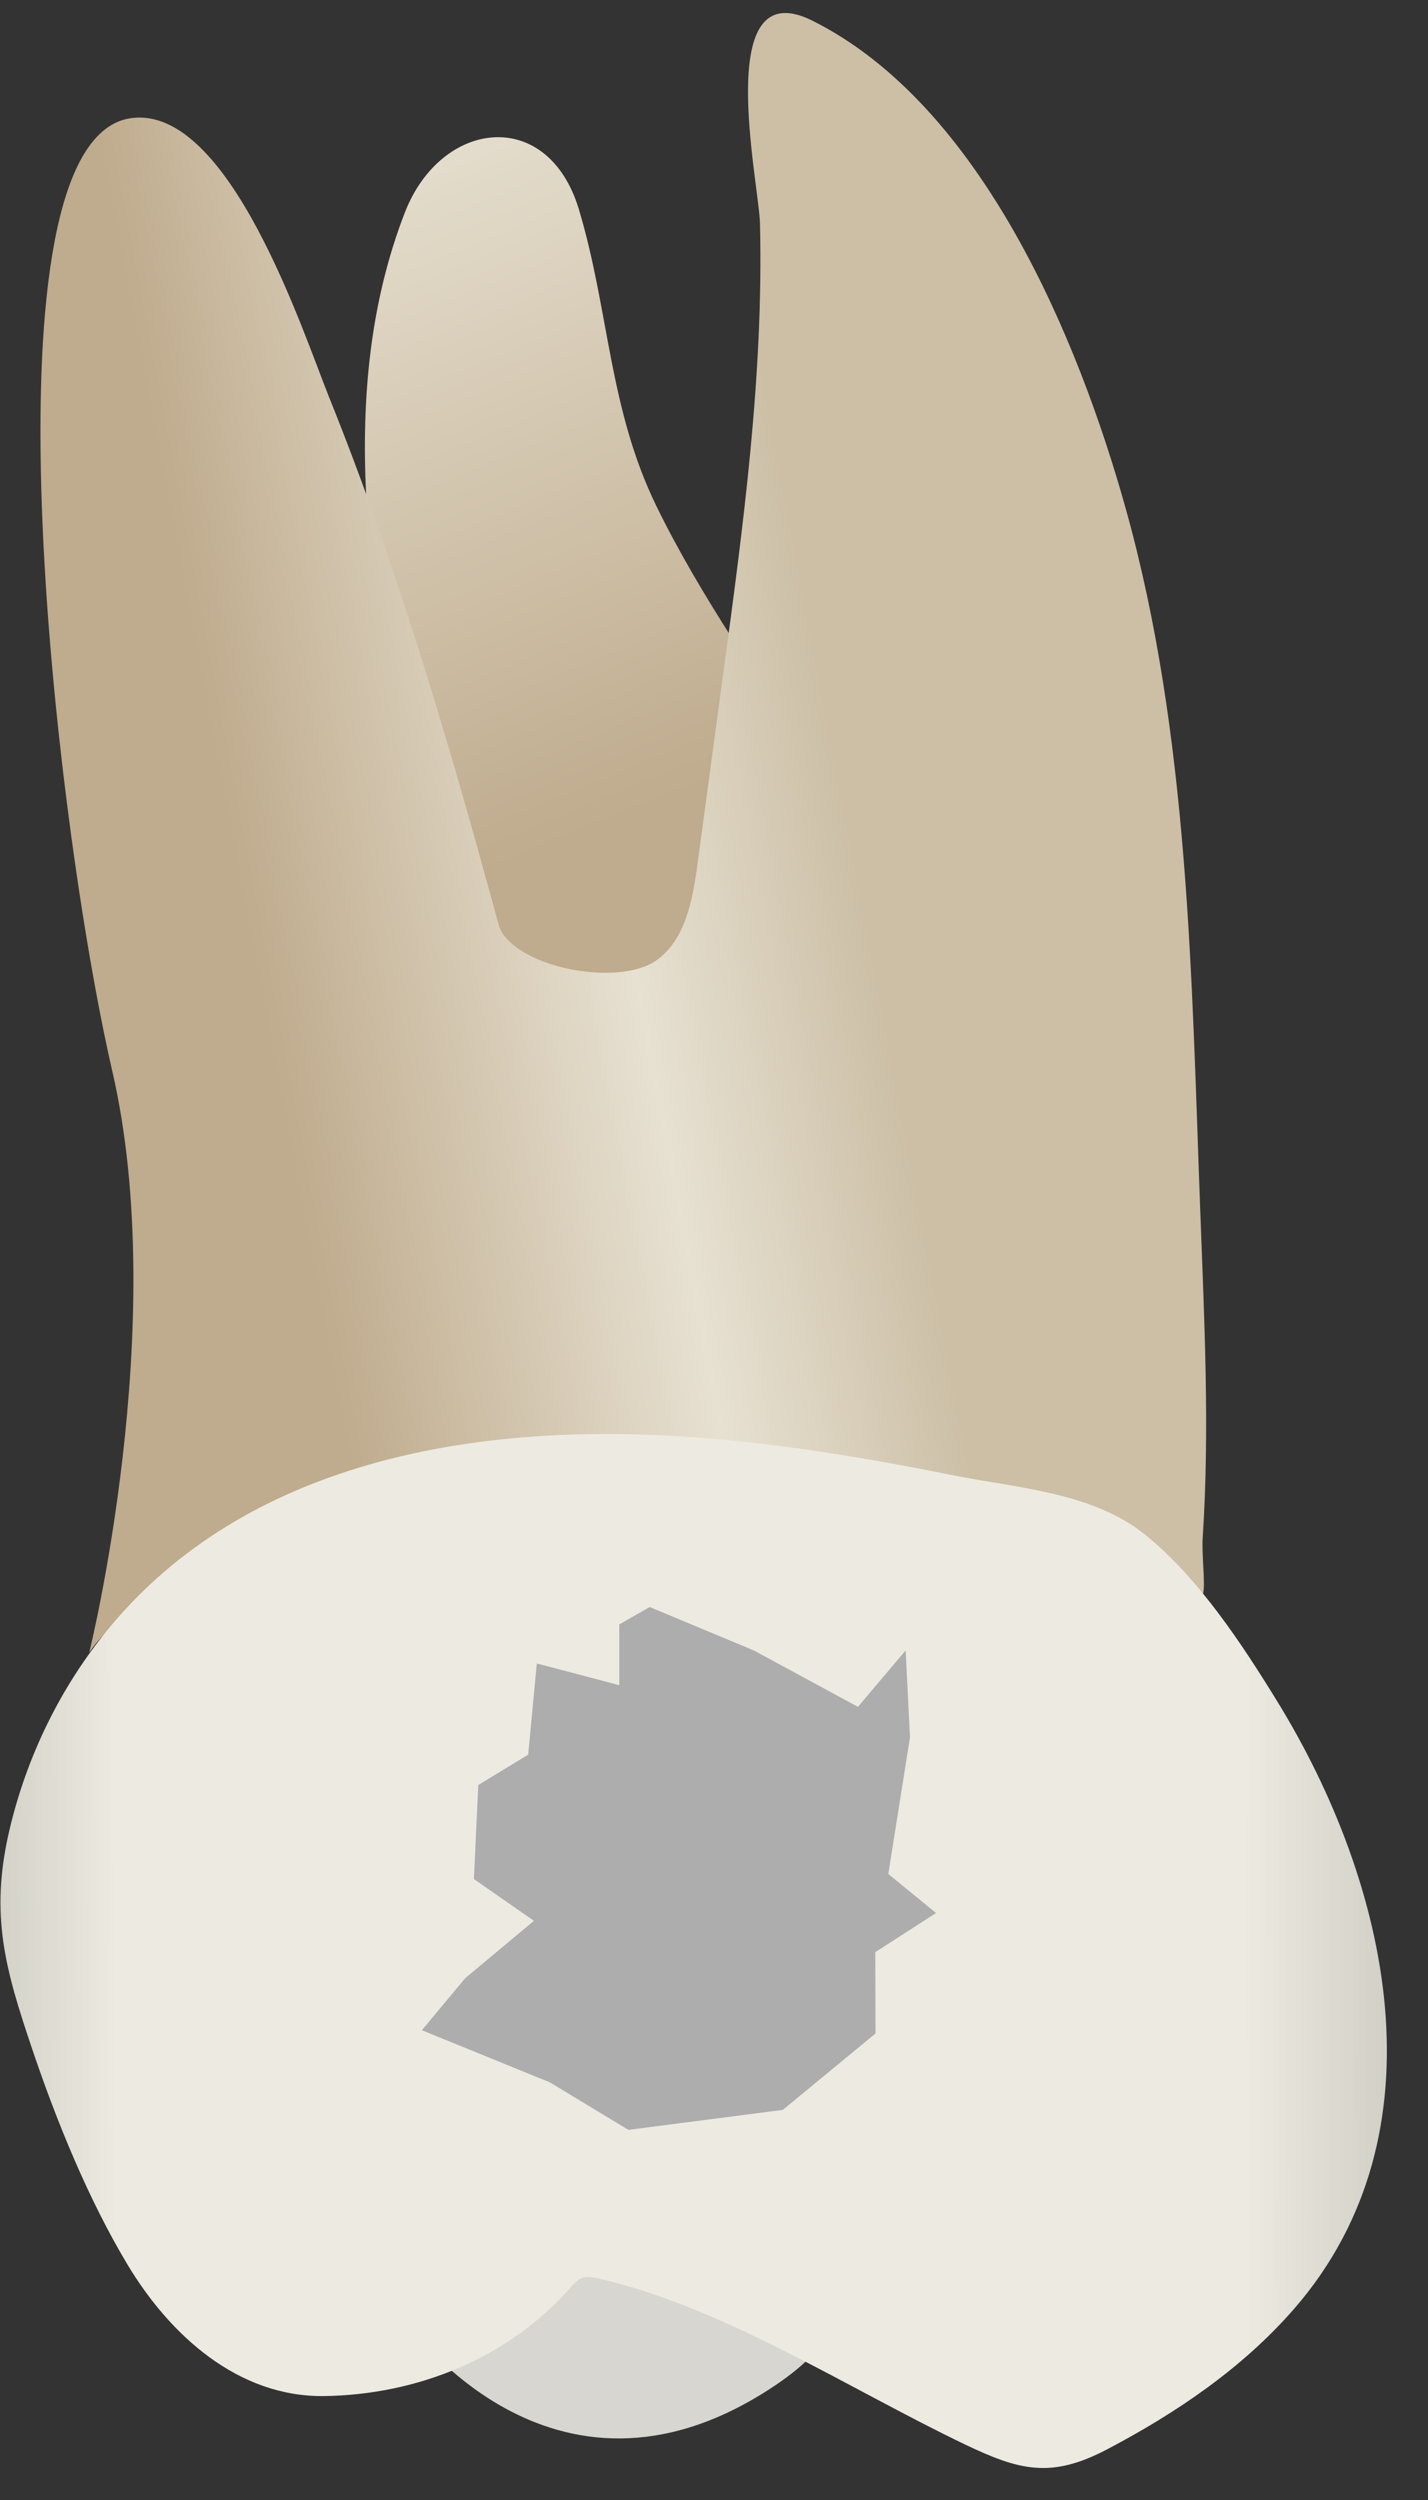 <svg width="24" height="42" viewBox="0 0 24 42" fill="none" xmlns="http://www.w3.org/2000/svg">
<rect x="0" y="0" width="24" height="42" fill="#333333" stroke="none"/>
<path d="M6.797 38.969C6.797 38.969 9.246 42.557 12.969 40.114C16.692 37.67 8.717 37.279 6.797 38.969Z" fill="#D8D6D0"/>
<path d="M9.731 3.523C9.21 1.784 7.412 2.003 6.804 3.571C5.629 6.602 6.232 10.005 6.836 13.092C7.116 14.522 7.656 19.81 9.674 19.982C11.675 20.153 15.335 15.449 13.67 12.829C12.767 11.408 11.78 10.03 11.037 8.513C10.23 6.865 10.241 5.227 9.731 3.523Z" fill="url(#paint0_linear_28_1684)"/>
<path d="M20.191 26.823C20.126 26.859 19.917 26.393 19.73 26.413C19.485 26.44 19.181 26.354 18.936 26.329C18.091 26.244 17.245 26.17 16.399 26.106C14.047 25.929 11.684 25.821 9.325 25.868C7.684 25.901 6.019 25.989 4.409 26.332C3.415 26.544 2.107 26.859 1.5 27.763C1.5 27.763 2.869 22.247 1.888 17.998C0.908 13.749 -0.399 2.31 2.215 1.983C3.859 1.777 5.098 5.6 5.527 6.663C6.664 9.483 7.554 12.497 8.36 15.46C8.383 15.542 8.406 15.627 8.456 15.696C8.897 16.307 10.43 16.549 11.021 16.141C11.517 15.799 11.639 15.132 11.72 14.534C11.864 13.475 12.007 12.416 12.15 11.357C12.491 8.84 12.834 6.306 12.773 3.76C12.756 3.061 11.96 -0.499 13.655 0.348C16.503 1.772 18.127 5.711 18.918 8.538C19.987 12.357 20.026 16.444 20.174 20.383C20.241 22.189 20.332 24.019 20.214 25.825C20.191 26.178 20.285 26.77 20.191 26.823Z" fill="url(#paint1_linear_28_1684)"/>
<path d="M19.094 25.669C18.218 25.062 17.043 24.989 16.024 24.786C14.491 24.479 12.943 24.223 11.38 24.128C7.935 23.92 4.145 24.552 1.83 27.355C1.014 28.343 0.44 29.525 0.152 30.773C-0.171 32.177 0.089 33.085 0.537 34.412C0.947 35.628 1.482 36.945 2.144 38.047C2.861 39.24 4.008 40.274 5.451 40.254C7.014 40.231 8.541 39.619 9.585 38.434C9.64 38.372 9.696 38.306 9.773 38.275C9.865 38.238 9.969 38.257 10.066 38.28C12.166 38.761 14.272 40.135 16.21 41.063C17.137 41.507 17.666 41.642 18.605 41.15C19.775 40.535 20.89 39.779 21.756 38.781C24.319 35.827 23.342 31.631 21.468 28.586C20.877 27.624 20.144 26.51 19.258 25.793C19.205 25.749 19.15 25.708 19.094 25.669Z" fill="url(#paint2_linear_28_1684)"/>
<path d="M8.973 32.27L7.965 31.568L8.038 29.988L8.877 29.478L9.022 27.946L10.408 28.311V27.29L10.919 26.998L12.669 27.727L14.419 28.675L15.221 27.727L15.294 29.186L14.93 31.483L15.732 32.139L14.711 32.796L14.714 34.163L13.157 35.446L10.561 35.782L9.242 34.984L7.09 34.108L7.819 33.233L8.973 32.27Z" fill="#ADADAD"/>
<defs>
<linearGradient id="paint0_linear_28_1684" x1="12.398" y1="19.248" x2="-1.29" y2="-14.203" gradientUnits="userSpaceOnUse">
<stop offset="0.16" stop-color="#BFAB8D"/>
<stop offset="0.508" stop-color="#E7E1D2"/>
<stop offset="0.73" stop-color="#CCBFA6"/>
</linearGradient>
<linearGradient id="paint1_linear_28_1684" x1="1.351" y1="16.271" x2="19.04" y2="12.915" gradientUnits="userSpaceOnUse">
<stop offset="0.16" stop-color="#BFAB8D"/>
<stop offset="0.508" stop-color="#E7E1D2"/>
<stop offset="0.73" stop-color="#CCBFA6"/>
</linearGradient>
<linearGradient id="paint2_linear_28_1684" x1="28.566" y1="32.738" x2="-4.72" y2="32.823" gradientUnits="userSpaceOnUse">
<stop stop-color="#94938C"/>
<stop offset="0.23" stop-color="#EDEBE1"/>
<stop offset="0.799" stop-color="#EDEBE1"/>
<stop offset="1" stop-color="#94938C"/>
</linearGradient>
</defs>
</svg>

